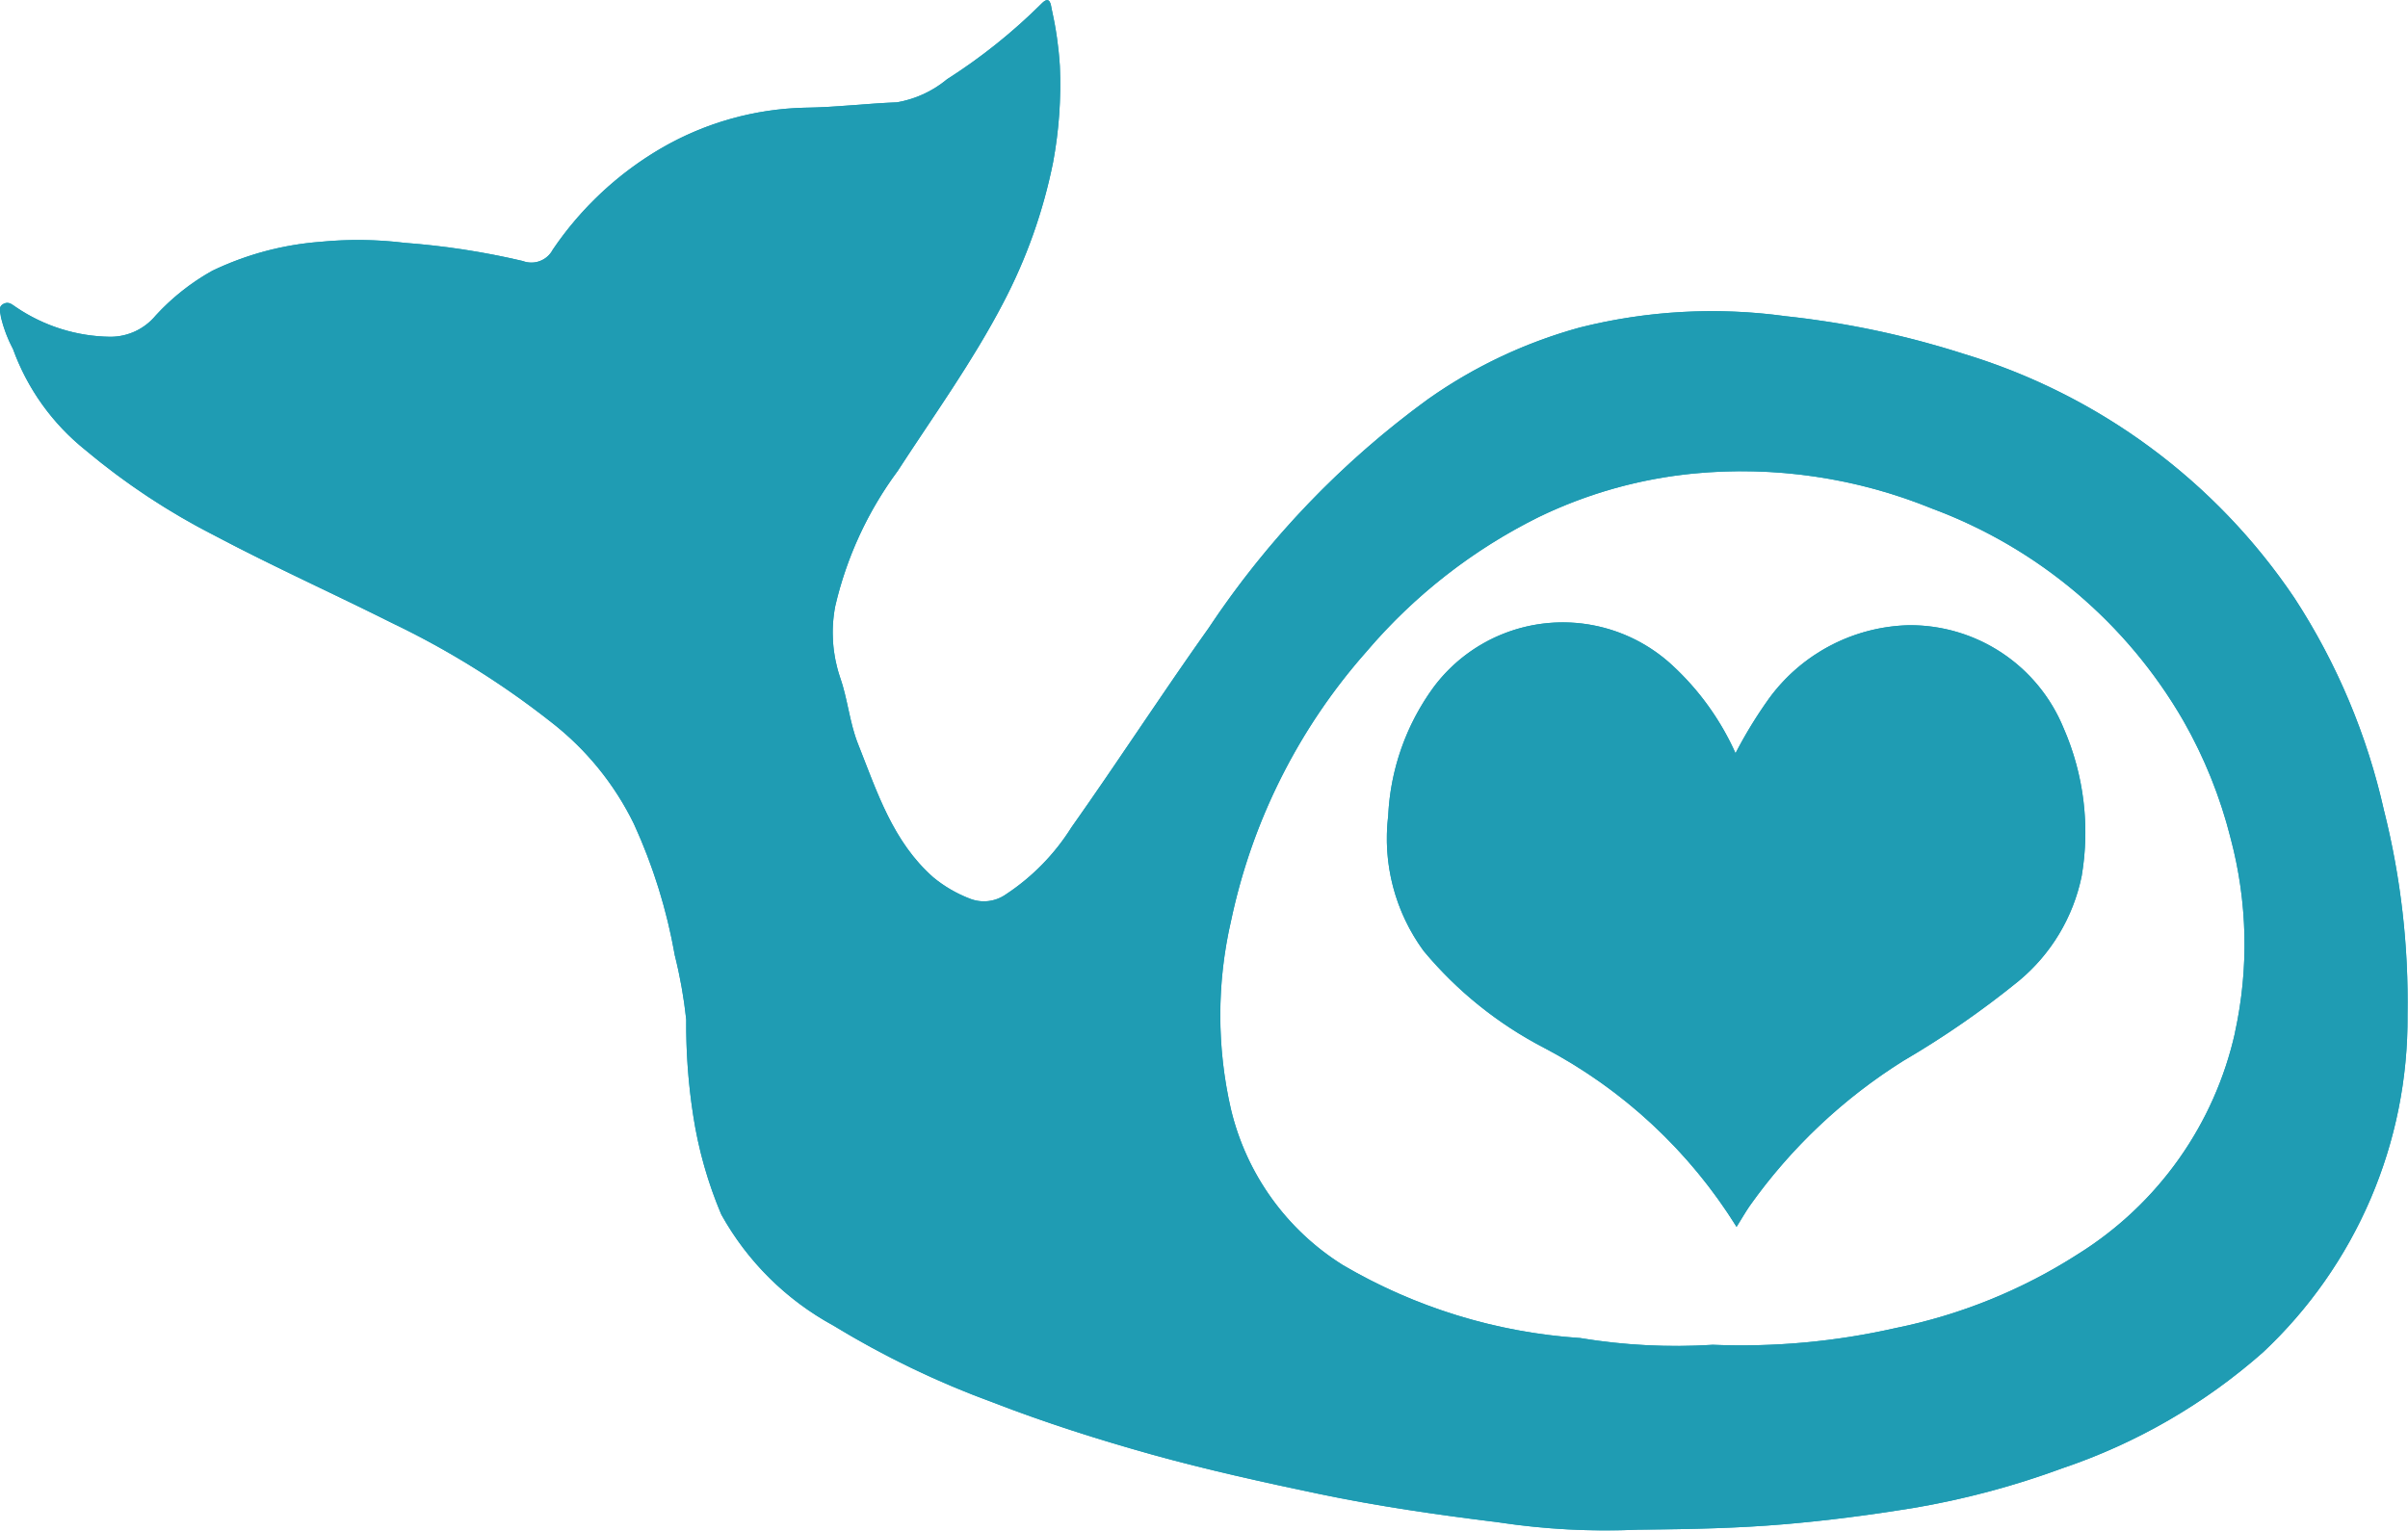 <svg xmlns="http://www.w3.org/2000/svg" xmlns:xlink="http://www.w3.org/1999/xlink" width="79.641" height="50.65" viewBox="0 0 79.641 50.65"><defs><style>.a{fill:#1f9cb3;}.b{clip-path:url(#a);}.c{clip-path:url(#b);}</style><clipPath id="a"><path class="a" d="M389.059,152.331a11.623,11.623,0,0,1-5.176,7.321,17.643,17.643,0,0,1-6.059,2.461,23.06,23.06,0,0,1-6.039.552,19.413,19.413,0,0,1-4.388-.224,17.835,17.835,0,0,1-7.851-2.417,8.364,8.364,0,0,1-3.693-5.139,13.893,13.893,0,0,1,0-6.244,19.5,19.5,0,0,1,4.489-8.92,17.94,17.94,0,0,1,5.7-4.447,15.109,15.109,0,0,1,5.1-1.432A16.652,16.652,0,0,1,379.037,135a16.034,16.034,0,0,1,8.308,7.012,15.417,15.417,0,0,1,1.566,3.891,13.625,13.625,0,0,1,.145,6.43Zm4.931-7.319a21.478,21.478,0,0,0-2.961-7.045,20.256,20.256,0,0,0-10.951-8.088,29.563,29.563,0,0,0-5.892-1.245,17.909,17.909,0,0,0-6.8.376,16.053,16.053,0,0,0-5.011,2.365,29.668,29.668,0,0,0-7.269,7.587c-1.543,2.17-2.993,4.407-4.53,6.582a7.3,7.3,0,0,1-2.169,2.219,1.265,1.265,0,0,1-1.2.139,4.345,4.345,0,0,1-1.2-.7c-1.342-1.185-1.859-2.824-2.489-4.41-.286-.721-.343-1.494-.6-2.221a4.644,4.644,0,0,1-.156-2.341,12.11,12.11,0,0,1,2.065-4.473c1.19-1.834,2.473-3.61,3.487-5.555a17.351,17.351,0,0,0,1.653-4.657,14.1,14.1,0,0,0,.224-3.186,11.923,11.923,0,0,0-.271-1.889c-.026-.136-.053-.459-.328-.183a18.614,18.614,0,0,1-3.131,2.508,3.52,3.52,0,0,1-1.663.765c-1.006.039-2.013.164-3.02.177a9.933,9.933,0,0,0-4.772,1.342,11.058,11.058,0,0,0-3.586,3.355.8.8,0,0,1-.993.375,25.307,25.307,0,0,0-3.9-.6,12.727,12.727,0,0,0-2.785-.035,10,10,0,0,0-3.579.956,7.475,7.475,0,0,0-1.879,1.486,1.944,1.944,0,0,1-1.493.7,5.665,5.665,0,0,1-3.115-.975c-.128-.082-.238-.2-.407-.121-.216.1-.112.288-.1.448a4.515,4.515,0,0,0,.4,1.055,7.592,7.592,0,0,0,2.393,3.34,22.683,22.683,0,0,0,4.287,2.836c1.924,1.02,3.914,1.913,5.855,2.887a28.128,28.128,0,0,1,5.274,3.288,9.561,9.561,0,0,1,2.724,3.355,17.9,17.9,0,0,1,1.353,4.346,15.561,15.561,0,0,1,.379,2.134,19.519,19.519,0,0,0,.231,3.168,13.731,13.731,0,0,0,.928,3.275,9.356,9.356,0,0,0,3.705,3.675,29.735,29.735,0,0,0,5.28,2.545c1.731.671,3.489,1.23,5.272,1.728,1.807.5,3.639.907,5.48,1.292,1.974.414,3.968.7,5.964.946a23.7,23.7,0,0,0,4.613.244c1.861-.016,3.337-.053,4.818-.178,1.442-.122,2.872-.308,4.295-.54a27.538,27.538,0,0,0,4.941-1.319,19.364,19.364,0,0,0,6.622-3.831,15.128,15.128,0,0,0,4.78-11.154A25.936,25.936,0,0,0,393.991,145.012Z" transform="translate(-315.138 -118.174)"/></clipPath><clipPath id="b"><path class="a" d="M390.206,144.216a5.906,5.906,0,0,0-4.614,2.41,14.73,14.73,0,0,0-1.118,1.824,8.921,8.921,0,0,0-2.091-2.908,5.33,5.33,0,0,0-7.887.713,7.83,7.83,0,0,0-1.509,4.264,6.293,6.293,0,0,0,1.173,4.474,12.9,12.9,0,0,0,3.973,3.2,16.57,16.57,0,0,1,6.375,5.928c.167-.267.292-.485.432-.69a17.855,17.855,0,0,1,5.093-4.809,30.281,30.281,0,0,0,3.8-2.631,6.091,6.091,0,0,0,2.089-3.476,8.626,8.626,0,0,0-.6-4.9A5.481,5.481,0,0,0,390.206,144.216Z" transform="translate(-372.959 -144.125)"/></clipPath></defs><g transform="translate(-315.138 -118.174)"><g transform="translate(315.138 118.174)"><path class="a" d="M389.059,152.331a11.623,11.623,0,0,1-5.176,7.321,17.643,17.643,0,0,1-6.059,2.461,23.06,23.06,0,0,1-6.039.552,19.413,19.413,0,0,1-4.388-.224,17.835,17.835,0,0,1-7.851-2.417,8.364,8.364,0,0,1-3.693-5.139,13.893,13.893,0,0,1,0-6.244,19.5,19.5,0,0,1,4.489-8.92,17.94,17.94,0,0,1,5.7-4.447,15.109,15.109,0,0,1,5.1-1.432A16.652,16.652,0,0,1,379.037,135a16.034,16.034,0,0,1,8.308,7.012,15.417,15.417,0,0,1,1.566,3.891,13.625,13.625,0,0,1,.145,6.43Zm4.931-7.319a21.478,21.478,0,0,0-2.961-7.045,20.256,20.256,0,0,0-10.951-8.088,29.563,29.563,0,0,0-5.892-1.245,17.909,17.909,0,0,0-6.8.376,16.053,16.053,0,0,0-5.011,2.365,29.668,29.668,0,0,0-7.269,7.587c-1.543,2.17-2.993,4.407-4.53,6.582a7.3,7.3,0,0,1-2.169,2.219,1.265,1.265,0,0,1-1.2.139,4.345,4.345,0,0,1-1.2-.7c-1.342-1.185-1.859-2.824-2.489-4.41-.286-.721-.343-1.494-.6-2.221a4.644,4.644,0,0,1-.156-2.341,12.11,12.11,0,0,1,2.065-4.473c1.19-1.834,2.473-3.61,3.487-5.555a17.351,17.351,0,0,0,1.653-4.657,14.1,14.1,0,0,0,.224-3.186,11.923,11.923,0,0,0-.271-1.889c-.026-.136-.053-.459-.328-.183a18.614,18.614,0,0,1-3.131,2.508,3.52,3.52,0,0,1-1.663.765c-1.006.039-2.013.164-3.02.177a9.933,9.933,0,0,0-4.772,1.342,11.058,11.058,0,0,0-3.586,3.355.8.8,0,0,1-.993.375,25.307,25.307,0,0,0-3.9-.6,12.727,12.727,0,0,0-2.785-.035,10,10,0,0,0-3.579.956,7.475,7.475,0,0,0-1.879,1.486,1.944,1.944,0,0,1-1.493.7,5.665,5.665,0,0,1-3.115-.975c-.128-.082-.238-.2-.407-.121-.216.1-.112.288-.1.448a4.515,4.515,0,0,0,.4,1.055,7.592,7.592,0,0,0,2.393,3.34,22.683,22.683,0,0,0,4.287,2.836c1.924,1.02,3.914,1.913,5.855,2.887a28.128,28.128,0,0,1,5.274,3.288,9.561,9.561,0,0,1,2.724,3.355,17.9,17.9,0,0,1,1.353,4.346,15.561,15.561,0,0,1,.379,2.134,19.519,19.519,0,0,0,.231,3.168,13.731,13.731,0,0,0,.928,3.275,9.356,9.356,0,0,0,3.705,3.675,29.735,29.735,0,0,0,5.28,2.545c1.731.671,3.489,1.23,5.272,1.728,1.807.5,3.639.907,5.48,1.292,1.974.414,3.968.7,5.964.946a23.7,23.7,0,0,0,4.613.244c1.861-.016,3.337-.053,4.818-.178,1.442-.122,2.872-.308,4.295-.54a27.538,27.538,0,0,0,4.941-1.319,19.364,19.364,0,0,0,6.622-3.831,15.128,15.128,0,0,0,4.78-11.154A25.936,25.936,0,0,0,393.991,145.012Z" transform="translate(-315.138 -118.174)"/><g class="b"><rect class="a" width="84.631" height="55.641" transform="translate(-2.495 -2.495)"/></g><g transform="translate(45.885 20.594)"><path class="a" d="M390.206,144.216a5.906,5.906,0,0,0-4.614,2.41,14.73,14.73,0,0,0-1.118,1.824,8.921,8.921,0,0,0-2.091-2.908,5.33,5.33,0,0,0-7.887.713,7.83,7.83,0,0,0-1.509,4.264,6.293,6.293,0,0,0,1.173,4.474,12.9,12.9,0,0,0,3.973,3.2,16.57,16.57,0,0,1,6.375,5.928c.167-.267.292-.485.432-.69a17.855,17.855,0,0,1,5.093-4.809,30.281,30.281,0,0,0,3.8-2.631,6.091,6.091,0,0,0,2.089-3.476,8.626,8.626,0,0,0-.6-4.9A5.481,5.481,0,0,0,390.206,144.216Z" transform="translate(-372.959 -144.125)"/><g class="c"><rect class="a" width="28.076" height="24.983" transform="translate(-2.495 -2.495)"/></g></g></g></g></svg>